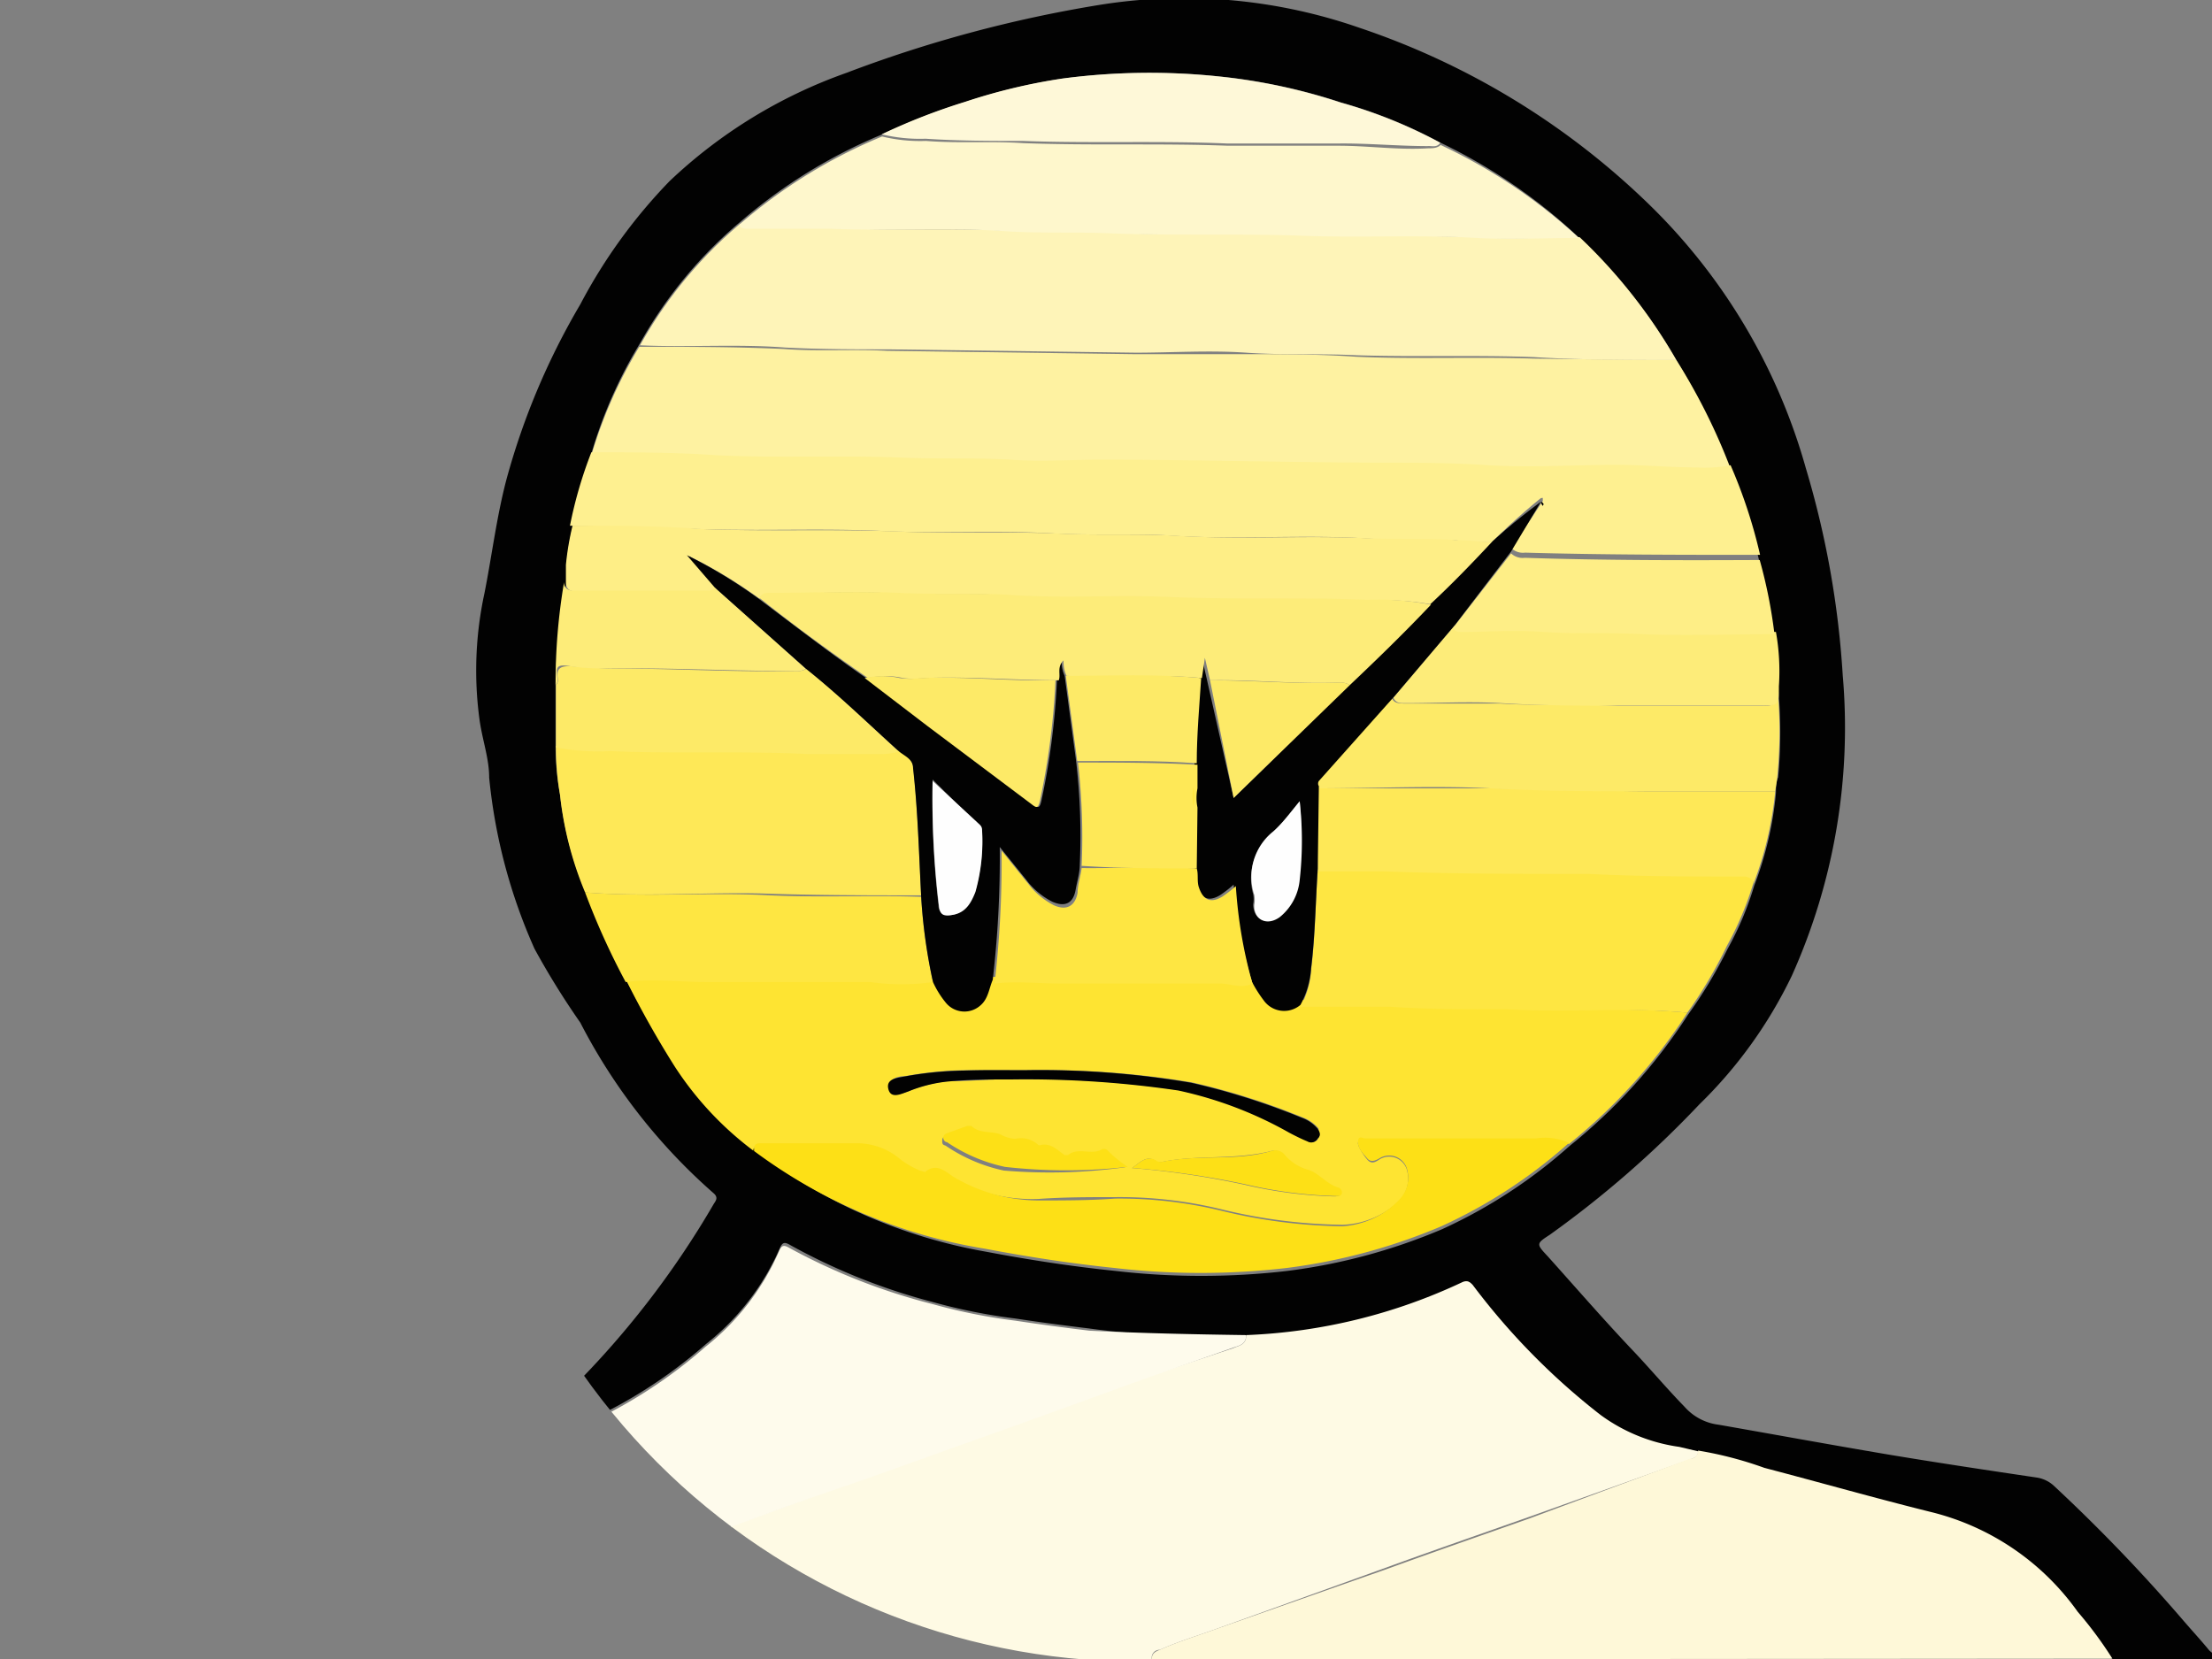 <svg xmlns="http://www.w3.org/2000/svg" xmlns:xlink="http://www.w3.org/1999/xlink" viewBox="0 0 59.96 44.98"><rect x="0" y="0" width="59.96" height="44.98" fill="#808080" stroke="none"/><defs><style>.cls-1{fill:none;}.cls-2{clip-path:url(#clip-path);}.cls-3{fill:#020202;}.cls-4{fill:#fefae4;}.cls-5{fill:#fefbec;}.cls-6{fill:#fef8d8;}.cls-7{fill:#fde016;}.cls-8{fill:#fee432;}.cls-9{fill:#fef2a1;}.cls-10{fill:#fef4b8;}.cls-11{fill:#fef090;}.cls-12{fill:#fef7cc;}.cls-13{fill:#fee642;}.cls-14{fill:#feee86;}.cls-15{fill:#fee857;}.cls-16{fill:#fdea67;}.cls-17{fill:#fdec79;}.cls-18{fill:#fefefe;}</style><clipPath id="clip-path" transform="translate(5.44 -12.46)"><path class="cls-1" d="M74.86,69.26,43.71,67.89,25.34,57.5A18.39,18.39,0,0,1,7,39.13c0-1.5-4.87-2.53-5.85-4.5C-5.31,21.65,17.72.26,26.35,0,47.58-.6,80.58,27,43.71,39.13"/></clipPath></defs><title>temp-little-guy</title><g id="Layer_2" data-name="Layer 2"><g id="Layer_1-2" data-name="Layer 1"><g class="cls-2"><path class="cls-3" d="M-5.44,57.44a2.51,2.51,0,0,1,.48-.8,25.55,25.55,0,0,1,2.27-3,2.18,2.18,0,0,1,1.29-.71c1.75-.35,3.5-.72,5.24-1.09S7.52,51,9.36,50.56a1.18,1.18,0,0,0,.55-.32,24.35,24.35,0,0,0,4-5.15c.06-.09.12-.17,0-.28a15.69,15.69,0,0,1-3.62-4.63,21.51,21.51,0,0,1-1.24-2,14.89,14.89,0,0,1-1.23-4.64c0-.52-.18-1-.26-1.56a9.89,9.89,0,0,1,.13-3.43c.2-1,.33-2.08.6-3.1a19.32,19.32,0,0,1,2-4.74,14.46,14.46,0,0,1,2.42-3.34,13.49,13.49,0,0,1,4.78-2.93,35.17,35.17,0,0,1,6.83-1.84,14.46,14.46,0,0,1,7.11.62A20.72,20.72,0,0,1,39.26,18a16,16,0,0,1,4.25,7.15,24.76,24.76,0,0,1,1,5.61,16.41,16.41,0,0,1-1.38,8.15,12.28,12.28,0,0,1-2.5,3.48,27.93,27.93,0,0,1-4.06,3.54c-.37.24-.37.25-.06.58.79.88,1.57,1.78,2.38,2.63.45.48.89,1,1.33,1.45a1.47,1.47,0,0,0,.93.49c1.54.27,3.07.55,4.61.81,1.32.22,2.65.42,4,.62a.88.88,0,0,1,.49.24,45.43,45.43,0,0,1,3.47,3.61c.24.28.49.55.72.83.06.07.2.12.14.27H51.82a10.69,10.69,0,0,0-.94-1.27,6.9,6.9,0,0,0-4-2.71c-1.5-.37-3-.8-4.49-1.19a10.14,10.14,0,0,0-1.8-.47l-.51-.12a4.7,4.7,0,0,1-2.14-.87,18.61,18.61,0,0,1-3.46-3.52c-.08-.12-.14-.13-.27-.08a15.1,15.1,0,0,1-5.87,1.44c-1.42,0-2.84,0-4.26-.2-.67-.08-1.34-.17-2-.27a15.45,15.45,0,0,1-2.25-.45A16.65,16.65,0,0,1,16,46.22c-.14-.08-.22-.12-.3.07a6.72,6.72,0,0,1-2,2.6A13.23,13.23,0,0,1,9.45,51.4c-1,.35-2,.75-3.08,1a36.68,36.68,0,0,1-3.88.83,6.79,6.79,0,0,0-2.92,1.1,9.31,9.31,0,0,0-2,2,4.53,4.53,0,0,0-.74,1ZM9.62,31c0,.56,0,1.12,0,1.69A7.35,7.35,0,0,0,9.74,34a9.48,9.48,0,0,0,.68,2.61A19.67,19.67,0,0,0,11.52,39a26,26,0,0,0,1.33,2.28A8.89,8.89,0,0,0,15,43.59s0,0,.06.07a14.32,14.32,0,0,0,6.23,2.73c1.16.22,2.33.4,3.5.52a20.26,20.26,0,0,0,4.67,0,15.77,15.77,0,0,0,4.19-1.13,13.77,13.77,0,0,0,3.46-2.26,14.92,14.92,0,0,0,3.21-3.56,12.35,12.35,0,0,0,1.07-1.78,8.6,8.6,0,0,0,.72-1.71,9.46,9.46,0,0,0,.59-2.51c0-.14,0-.29.06-.43a13,13,0,0,0,0-2.42,6.06,6.06,0,0,0-.12-1.41,13.38,13.38,0,0,0-.4-2.06,13.83,13.83,0,0,0-.8-2.43A16.48,16.48,0,0,0,40,22.22a14.53,14.53,0,0,0-2.63-3.31,14.7,14.7,0,0,0-3.76-2.58,13.08,13.08,0,0,0-2.69-1.09,15.55,15.55,0,0,0-3.33-.71,18,18,0,0,0-4.22.06,15.74,15.74,0,0,0-2.63.63,16.78,16.78,0,0,0-2.26.88,14.12,14.12,0,0,0-3.86,2.38,11.85,11.85,0,0,0-2.72,3.3,12.48,12.48,0,0,0-1.3,2.94,11.63,11.63,0,0,0-.51,2,7.51,7.51,0,0,0-.17,1l0,.09,0,.4A16.25,16.25,0,0,0,9.62,31Z" transform="translate(5.44 -12.46)"/><path class="cls-4" d="M28.34,48.65a15.1,15.1,0,0,0,5.87-1.44c.13-.05.19,0,.27.08a18.61,18.61,0,0,0,3.46,3.52,4.7,4.7,0,0,0,2.14.87l.51.12c0,.14-.1.18-.22.22L36,53.58c-1.3.46-2.6.91-3.89,1.38L27.57,56.6c-.52.19-1.06.35-1.57.58-.12,0-.24.09-.22.26H10.49a.4.4,0,0,0-.28-.4,1.56,1.56,0,0,0-1.35.4H4.56A1.68,1.68,0,0,1,5.42,57c1.13-.39,2.26-.8,3.39-1.21s2.57-.89,3.86-1.35c1.47-.52,2.93-1.06,4.4-1.59s2.77-1,4.15-1.47,2.94-1.06,4.41-1.59L28,49C28.12,48.94,28.35,48.92,28.34,48.65Z" transform="translate(5.44 -12.46)"/><path class="cls-5" d="M28.34,48.65c0,.27-.22.29-.38.35l-2.33.82c-1.47.53-2.94,1.07-4.41,1.59s-2.77,1-4.15,1.47-2.93,1.07-4.4,1.59c-1.29.46-2.58.89-3.86,1.35S6.55,56.64,5.42,57a1.68,1.68,0,0,0-.86.41H-3.19a4.53,4.53,0,0,1,.74-1,9.31,9.31,0,0,1,2-2,6.79,6.79,0,0,1,2.92-1.1,36.68,36.68,0,0,0,3.88-.83c1-.27,2.06-.67,3.08-1a13.23,13.23,0,0,0,4.25-2.51,6.72,6.72,0,0,0,2-2.6c.08-.19.16-.15.3-.07a16.65,16.65,0,0,0,3.86,1.51,15.45,15.45,0,0,0,2.25.45c.66.1,1.33.19,2,.27C25.5,48.6,26.92,48.63,28.34,48.65Z" transform="translate(5.44 -12.46)"/><path class="cls-6" d="M25.78,57.44c0-.17.1-.21.22-.26.51-.23,1.05-.39,1.57-.58L32.13,55c1.29-.47,2.59-.92,3.89-1.38L40.37,52c.12,0,.21-.08.22-.22a10.14,10.14,0,0,1,1.8.47c1.49.39,3,.82,4.49,1.19a6.9,6.9,0,0,1,4,2.71,10.69,10.69,0,0,1,.94,1.27Z" transform="translate(5.44 -12.46)"/><path class="cls-3" d="M8.86,57.44a1.56,1.56,0,0,1,1.35-.4.4.4,0,0,1,.28.4H10.3a.35.35,0,0,0-.38-.19,1.16,1.16,0,0,0-.62.19Z" transform="translate(5.44 -12.46)"/><path class="cls-7" d="M9.3,57.44a1.16,1.16,0,0,1,.62-.19.35.35,0,0,1,.38.19Z" transform="translate(5.44 -12.46)"/><path class="cls-8" d="M40.3,39.91a14.92,14.92,0,0,1-3.21,3.56,1.56,1.56,0,0,0-.9-.12c-1.53,0-3.07,0-4.61,0-.09,0-.2,0-.21.09s.14.32.25.45.21.08.33,0a.5.5,0,0,1,.76.34.86.86,0,0,1-.24.8,2.34,2.34,0,0,1-1.52.63,14.52,14.52,0,0,1-3.28-.42,11.68,11.68,0,0,0-2.88-.33c-.7,0-1.39,0-2.09.05a4.53,4.53,0,0,1-2.33-.55c-.22-.11-.43-.35-.72-.15,0,0-.1,0-.15,0a2.39,2.39,0,0,1-.56-.32,1.81,1.81,0,0,0-1.14-.43c-.86,0-1.73,0-2.59,0-.11,0-.22,0-.23.14a8.89,8.89,0,0,1-2.13-2.28A26,26,0,0,1,11.52,39c.73-.05,1.45,0,2.18,0,1.37,0,2.74,0,4.11,0,.12,0,.23,0,.34,0a6,6,0,0,0,1.7,0,2.54,2.54,0,0,0,.34.55.65.65,0,0,0,.95.08c.21-.18.23-.46.33-.69.59,0,1.18,0,1.77,0,1.45,0,2.89,0,4.33,0,.3,0,.59.15.89,0a3.41,3.41,0,0,0,.31.49.68.68,0,0,0,1,.13c.81,0,1.62,0,2.43,0,1.06.07,2.13,0,3.2.07C37.06,39.88,38.68,39.76,40.3,39.91Zm-18,1.56c-.53,0-1.06,0-1.59,0a9.65,9.65,0,0,0-1.61.16c-.2,0-.5.08-.44.34s.35.13.53.07a3.87,3.87,0,0,1,1.05-.27c.59,0,1.18-.06,1.78-.06a28.28,28.28,0,0,1,4.5.3,10.63,10.63,0,0,1,3,1.14c.17.09.33.17.5.24a.2.2,0,0,0,.28-.08c.06-.09,0-.18,0-.26a1,1,0,0,0-.43-.3,18.92,18.92,0,0,0-3-.95A24.45,24.45,0,0,0,22.33,41.47Zm2.92,2.65a23.11,23.11,0,0,1,3.1.46,12,12,0,0,0,2.39.31c.07,0,.16,0,.19-.06s-.05-.15-.1-.17c-.32-.1-.53-.41-.84-.49a1.26,1.26,0,0,1-.59-.38.33.33,0,0,0-.35-.13c-1,.25-2,.1-2.93.29a.31.31,0,0,1-.19,0C25.68,43.76,25.5,43.93,25.25,44.12Zm-.12,0a3.28,3.28,0,0,1-.56-.39.15.15,0,0,0-.17,0c-.28.12-.62-.08-.89.14,0,0-.06,0-.09,0-.2-.13-.37-.34-.66-.27a.07.07,0,0,1-.05,0,.69.69,0,0,0-.63-.17.93.93,0,0,1-.4-.12c-.25-.1-.56,0-.79-.23,0,0-.07,0-.11,0l-.53.19c-.06,0-.12,0-.12.12s.05.1.1.13a4.44,4.44,0,0,0,1.57.67A14.84,14.84,0,0,0,25.13,44.09Z" transform="translate(5.44 -12.46)"/><path class="cls-9" d="M40,22.22a16.48,16.48,0,0,1,1.47,2.94,3.64,3.64,0,0,1-.93.06c-.72,0-1.43-.07-2.15-.07-1.21,0-2.43.05-3.64,0-1-.08-2-.05-3-.06C29.3,25,26.84,25,24.39,25c-.81,0-1.62,0-2.43,0-1-.07-2,0-3.05-.06-1.64-.08-3.28,0-4.92-.06-1.13-.05-2.26-.05-3.4-.08a12.48,12.48,0,0,1,1.3-2.94c1.31,0,2.61,0,3.92.06.93.07,1.87,0,2.8.05l6.71.09c1,0,2,0,3,0s2,0,3,.07c1.59.07,3.19,0,4.8.05C37.41,22.2,38.7,22.21,40,22.22Z" transform="translate(5.44 -12.46)"/><path class="cls-10" d="M40,22.22c-1.29,0-2.58,0-3.86-.08-1.61-.06-3.21,0-4.8-.05-1-.05-2,0-3-.07s-2,0-3,0l-6.71-.09c-.93,0-1.87,0-2.8-.05-1.31-.1-2.61,0-3.92-.06a11.85,11.85,0,0,1,2.72-3.3c0,.13.12.12.21.12.75,0,1.49,0,2.24,0,1.59.08,3.19,0,4.79.07,1,.07,1.95,0,2.93.06,1.68.08,3.38,0,5.07.06s3.15,0,4.73.06c.92.06,1.85,0,2.78,0A14.53,14.53,0,0,1,40,22.22Z" transform="translate(5.44 -12.46)"/><path class="cls-11" d="M10.59,24.72c1.14,0,2.27,0,3.4.08,1.64.08,3.28,0,4.92.06,1,.05,2,0,3.05.06.81.06,1.62,0,2.43,0,2.45,0,4.91.07,7.36.08,1,0,2,0,3,.06,1.21.09,2.43,0,3.64,0,.72,0,1.43.07,2.15.07a3.64,3.64,0,0,0,.93-.06,13.83,13.83,0,0,1,.8,2.43c-2.12,0-4.25,0-6.37-.06a.45.45,0,0,1-.37-.12l.85-1.28s0-.07,0-.08,0,0-.05,0A16.54,16.54,0,0,0,35,27.16c-.32,0-.64,0-1-.06-.89,0-1.78,0-2.67-.06-1.66-.08-3.33.05-5-.06-1.06-.07-2.13,0-3.2-.06-1.5-.09-3,0-4.49-.06-1.71-.09-3.43,0-5.14-.06-1.16-.05-2.33-.05-3.49-.09A11.63,11.63,0,0,1,10.59,24.72Z" transform="translate(5.44 -12.46)"/><path class="cls-12" d="M37.36,18.91c-.93,0-1.86.05-2.78,0-1.58-.09-3.16,0-4.73-.06s-3.39,0-5.07-.06c-1-.05-2,0-2.93-.06-1.6-.11-3.2,0-4.79-.07-.75,0-1.49,0-2.24,0-.09,0-.19,0-.21-.12a14.12,14.12,0,0,1,3.86-2.38,4.38,4.38,0,0,0,1.19.12c.88.07,1.76,0,2.64.06,1.85.07,3.69,0,5.54.07,1,0,2,0,3,0,.81,0,1.62.12,2.43.07.11,0,.25,0,.34-.09A14.7,14.7,0,0,1,37.36,18.91Z" transform="translate(5.44 -12.46)"/><path class="cls-13" d="M40.3,39.91c-1.62-.15-3.24,0-4.86-.09-1.07,0-2.14,0-3.2-.07-.81,0-1.62,0-2.43,0a2.37,2.37,0,0,0,.29-1c.11-.89.12-1.8.18-2.7l1.8,0c1.86,0,3.72,0,5.57.07,1.36,0,2.72.12,4.08.07h.15c.11,0,.2.07.21.2a8.6,8.6,0,0,1-.72,1.71A12.35,12.35,0,0,1,40.3,39.91Z" transform="translate(5.44 -12.46)"/><path class="cls-14" d="M10.08,26.71c1.16,0,2.33,0,3.49.09,1.71.07,3.43,0,5.14.06,1.5.07,3,0,4.49.06,1.07.06,2.14,0,3.2.06,1.66.11,3.33,0,5,.06.89.05,1.78,0,2.67.06.32,0,.64.06,1,.06-.54.58-1.09,1.15-1.67,1.69a7.44,7.44,0,0,0-1.76-.11c-1.81-.07-3.62,0-5.43-.08-1.45-.06-2.9.05-4.36-.06-1-.07-2,0-2.95-.05-1.15-.07-2.29,0-3.44,0-.12,0-.25,0-.31.14a13.23,13.23,0,0,0-1.92-1.16l.75.87c0,.09-.13.09-.21.09h-3.6c-.16,0-.26-.06-.27-.23l0-.4,0-.09A7.51,7.51,0,0,1,10.08,26.71Z" transform="translate(5.44 -12.46)"/><path class="cls-15" d="M10.42,36.65A9.48,9.48,0,0,1,9.74,34a7.35,7.35,0,0,1-.11-1.32,6.11,6.11,0,0,0,1.48.1c1.78.06,3.56,0,5.34.08.64,0,1.29,0,1.93,0a1.7,1.7,0,0,0,.55-.07c.16.13.35.21.38.45.13,1.16.16,2.33.22,3.49-1.43,0-2.86,0-4.29-.05C13.64,36.64,12,36.78,10.42,36.65Z" transform="translate(5.44 -12.46)"/><path class="cls-7" d="M15,43.59c0-.15.12-.14.23-.14.86,0,1.73,0,2.59,0a1.81,1.81,0,0,1,1.14.43,2.39,2.39,0,0,0,.56.32c.05,0,.12.06.15,0,.29-.2.5,0,.72.15A4.53,4.53,0,0,0,22.7,45c.7,0,1.39,0,2.09-.05a11.68,11.68,0,0,1,2.88.33,14.52,14.52,0,0,0,3.28.42A2.34,2.34,0,0,0,32.47,45a.86.86,0,0,0,.24-.8.5.5,0,0,0-.76-.34c-.12.07-.24.11-.33,0s-.26-.26-.25-.45.12-.09.21-.09c1.54,0,3.08,0,4.61,0a1.56,1.56,0,0,1,.9.12,13.77,13.77,0,0,1-3.46,2.26,15.77,15.77,0,0,1-4.19,1.13,20.26,20.26,0,0,1-4.67,0c-1.17-.12-2.34-.3-3.5-.52A14.32,14.32,0,0,1,15,43.66S15,43.61,15,43.59Z" transform="translate(5.44 -12.46)"/><path class="cls-15" d="M42.09,36.42c0-.13-.1-.17-.21-.2h-.15c-1.36,0-2.72,0-4.08-.07-1.85,0-3.71,0-5.57-.07l-1.8,0-.05-2.25c1.57,0,3.15,0,4.73,0s3,.08,4.45.08h3.27A9.46,9.46,0,0,1,42.09,36.42Z" transform="translate(5.44 -12.46)"/><path class="cls-16" d="M42.68,33.91H39.41c-1.49,0-3,0-4.45-.08s-3.16,0-4.73,0a.13.13,0,0,1,0-.14l2.06-2.31c.06.15.19.14.31.15.88,0,1.75,0,2.62,0,1.06.07,2.13,0,3.2.07,1.25,0,2.5,0,3.75,0,.53,0,.53,0,.57-.53a13,13,0,0,1,0,2.42C42.73,33.62,42.7,33.77,42.68,33.91Z" transform="translate(5.44 -12.46)"/><path class="cls-13" d="M10.42,36.65c1.61.13,3.22,0,4.82.07,1.43.08,2.86,0,4.29.05a14.93,14.93,0,0,0,.32,2.31,6,6,0,0,1-1.7,0c-.11,0-.22,0-.34,0-1.37,0-2.74,0-4.11,0-.73,0-1.45-.1-2.18,0A19.67,19.67,0,0,1,10.42,36.65Z" transform="translate(5.44 -12.46)"/><path class="cls-6" d="M33.6,16.33c-.09.14-.23.08-.34.09-.81,0-1.62-.08-2.43-.07-1,0-2,0-3,0-1.85-.08-3.69,0-5.54-.07-.88,0-1.76,0-2.64-.06a4.38,4.38,0,0,1-1.19-.12,16.78,16.78,0,0,1,2.26-.88,15.74,15.74,0,0,1,2.63-.63,18,18,0,0,1,4.22-.06,15.55,15.55,0,0,1,3.33.71A13.08,13.08,0,0,1,33.6,16.33Z" transform="translate(5.44 -12.46)"/><path class="cls-17" d="M42.78,31.06c0,.53,0,.53-.57.53-1.25,0-2.5,0-3.75,0-1.07,0-2.14,0-3.2-.07-.87-.05-1.74,0-2.62,0-.12,0-.25,0-.31-.15L34,29.4c0,.15.14.13.24.13.74,0,1.47,0,2.21,0s1.78,0,2.67.06c1.19.06,2.39,0,3.58,0A6.06,6.06,0,0,1,42.78,31.06Z" transform="translate(5.44 -12.46)"/><path class="cls-16" d="M18.93,32.83a1.7,1.7,0,0,1-.55.07c-.64,0-1.29,0-1.93,0-1.78-.09-3.56,0-5.34-.08a6.11,6.11,0,0,1-1.48-.1c0-.57,0-1.13,0-1.69a.2.2,0,0,0,.05-.18c-.05-.3.11-.34.36-.33s.75.06,1.11.06c1.65,0,3.29.1,4.94.07a.54.54,0,0,0,.33-.06C17.29,31.29,18.1,32.08,18.93,32.83Z" transform="translate(5.44 -12.46)"/><path class="cls-14" d="M42.66,29.65c-1.19,0-2.39.05-3.58,0-.89-.05-1.79,0-2.67-.06s-1.47,0-2.21,0c-.1,0-.22,0-.24-.13l1.56-2a.45.45,0,0,0,.37.12c2.12.07,4.25.07,6.37.06A13.38,13.38,0,0,1,42.66,29.65Z" transform="translate(5.44 -12.46)"/><path class="cls-17" d="M16.41,30.59a.54.54,0,0,1-.33.06c-1.65,0-3.29-.09-4.94-.07-.36,0-.74,0-1.11-.06s-.41,0-.36.33a.2.2,0,0,1-.05.18,16.25,16.25,0,0,1,.23-2.79c0,.17.11.23.27.23h3.6c.08,0,.17,0,.21-.09Z" transform="translate(5.44 -12.46)"/><path class="cls-17" d="M9.91,27.75l0,.09Z" transform="translate(5.44 -12.46)"/><path class="cls-3" d="M16.41,30.59l-2.48-2.21-.75-.87a13.23,13.23,0,0,1,1.92,1.16c1,.75,1.94,1.48,2.94,2.17l1.7,1.3,2.81,2.11c.14.11.19.14.24-.09a19.78,19.78,0,0,0,.42-3.26c.06-.16-.06-.35.13-.54a.9.9,0,0,0,.08.42l.31,2.31a17.48,17.48,0,0,1,.1,2.8c0,.23-.07.45-.11.67-.06.38-.28.5-.64.34a2.05,2.05,0,0,1-.71-.6l-.71-.88a28.65,28.65,0,0,1-.19,3.6c-.1.23-.12.51-.33.69a.65.65,0,0,1-.95-.08,2.54,2.54,0,0,1-.34-.55,14.93,14.93,0,0,1-.32-2.31c-.06-1.16-.09-2.33-.22-3.49,0-.24-.22-.32-.38-.45C18.1,32.08,17.29,31.29,16.41,30.59Zm3.43,3A24.71,24.71,0,0,0,20,37c0,.25.21.3.42.25s.46-.33.57-.61A5.06,5.06,0,0,0,21.18,35c0-.1-.07-.14-.13-.2Z" transform="translate(5.44 -12.46)"/><path class="cls-3" d="M35.52,27.41,34,29.4l-1.63,1.92-2.06,2.31a.13.13,0,0,0,0,.14L30.28,36c-.06.9-.07,1.81-.18,2.7a2.37,2.37,0,0,1-.29,1,.68.68,0,0,1-1-.13,3.41,3.41,0,0,1-.31-.49A12.67,12.67,0,0,1,28,36.44a3.58,3.58,0,0,1-.36.28c-.31.19-.52.11-.64-.24-.06-.17,0-.35-.06-.52l0-1.65a1.14,1.14,0,0,0,0-.52l0-.64c.07-.77.1-1.54.12-2.31l.08-.55h0l.14.61L28,34.09,31.15,31c.75-.71,1.49-1.43,2.2-2.18.58-.54,1.13-1.11,1.67-1.69a16.54,16.54,0,0,1,1.31-1.07s0,0,0,0Zm-5.73,6.77c-.24.29-.46.59-.72.86a1.57,1.57,0,0,0-.54,1.66.8.8,0,0,1,0,.27c0,.39.33.59.69.33a1.47,1.47,0,0,0,.54-1A9.56,9.56,0,0,0,29.79,34.18Z" transform="translate(5.44 -12.46)"/><path class="cls-13" d="M27,36c.05.17,0,.35.06.52.12.35.33.43.64.24a3.58,3.58,0,0,0,.36-.28,12.67,12.67,0,0,0,.45,2.64c-.3.15-.59,0-.89,0-1.44,0-2.88,0-4.33,0-.59,0-1.18-.07-1.77,0a28.65,28.65,0,0,0,.19-3.6l.71.88a2.05,2.05,0,0,0,.71.6c.36.16.58,0,.64-.34,0-.22.08-.44.11-.67C24.87,36,25.91,35.94,27,36Z" transform="translate(5.44 -12.46)"/><path class="cls-3" d="M22.33,41.47a24.45,24.45,0,0,1,4.52.34,18.92,18.92,0,0,1,3,.95,1,1,0,0,1,.43.3c.05.08.1.17,0,.26a.2.2,0,0,1-.28.08c-.17-.07-.33-.15-.5-.24a10.63,10.63,0,0,0-3-1.14,28.28,28.28,0,0,0-4.5-.3c-.6,0-1.19,0-1.78.06a3.87,3.87,0,0,0-1.05.27c-.18.06-.46.21-.53-.07s.24-.3.44-.34a9.65,9.65,0,0,1,1.61-.16C21.27,41.46,21.8,41.47,22.33,41.47Z" transform="translate(5.44 -12.46)"/><path class="cls-7" d="M25.25,44.12c.25-.19.43-.36.68-.18a.31.31,0,0,0,.19,0c1-.19,2,0,2.93-.29a.33.33,0,0,1,.35.13,1.26,1.26,0,0,0,.59.38c.31.08.52.39.84.49.05,0,.13.09.1.17s-.12.06-.19.06a12,12,0,0,1-2.39-.31A23.11,23.11,0,0,0,25.25,44.12Z" transform="translate(5.44 -12.46)"/><path class="cls-7" d="M25.13,44.09a14.84,14.84,0,0,1-3.33,0,4.44,4.44,0,0,1-1.57-.67c-.05,0-.11-.06-.1-.13s.06-.1.12-.12l.53-.19s.1,0,.11,0c.23.22.54.13.79.23a.93.93,0,0,0,.4.12.69.69,0,0,1,.63.17.07.07,0,0,0,.05,0c.29-.07.46.14.66.27,0,0,.08,0,.09,0,.27-.22.61,0,.89-.14a.15.15,0,0,1,.17,0A3.28,3.28,0,0,0,25.13,44.09Z" transform="translate(5.44 -12.46)"/><path class="cls-3" d="M36.33,26.09s0-.06.05,0,0,.05,0,.08S36.34,26.1,36.33,26.09Z" transform="translate(5.44 -12.46)"/><path class="cls-17" d="M33.35,28.85c-.71.75-1.45,1.47-2.2,2.18a.48.48,0,0,0-.26-.07c-1.18.05-2.35-.08-3.53-.06l-.14-.61h0l-.08.55c-1.22-.12-2.45,0-3.67-.06a.9.9,0,0,1-.08-.42c-.19.19-.07.38-.13.54-1.22,0-2.44-.11-3.66-.06a2.08,2.08,0,0,1-.56,0,2.17,2.17,0,0,0-.95,0c-1-.69-2-1.42-2.94-2.17.06-.15.19-.14.31-.14,1.15,0,2.29-.05,3.44,0,1,.05,2,0,2.95.05,1.46.11,2.91,0,4.36.06,1.81.08,3.62,0,5.43.08A7.44,7.44,0,0,1,33.35,28.85Z" transform="translate(5.44 -12.46)"/><path class="cls-16" d="M18,30.84a2.17,2.17,0,0,1,.95,0,2.08,2.08,0,0,0,.56,0c1.22-.05,2.44.09,3.66.06a19.78,19.78,0,0,1-.42,3.26c-.05.23-.1.2-.24.09l-2.81-2.11Z" transform="translate(5.44 -12.46)"/><path class="cls-15" d="M27,36c-1,0-2.08,0-3.12-.07a17.48,17.48,0,0,0-.1-2.8c1.08,0,2.16,0,3.24.06l0,.64a1.31,1.31,0,0,0,0,.52Z" transform="translate(5.44 -12.46)"/><path class="cls-16" d="M27,33.15c-1.08-.08-2.16-.06-3.24-.06l-.31-2.31c1.22,0,2.45-.06,3.67.06C27.07,31.61,27,32.38,27,33.15Z" transform="translate(5.44 -12.46)"/><path class="cls-18" d="M19.84,33.63l1.21,1.12c.06.06.13.1.13.2A5.06,5.06,0,0,1,21,36.64c-.11.28-.25.54-.57.61s-.39,0-.42-.25A24.71,24.71,0,0,1,19.84,33.63Z" transform="translate(5.44 -12.46)"/><path class="cls-16" d="M27.36,30.9c1.18,0,2.35.11,3.53.06a.48.48,0,0,1,.26.07L28,34.09Z" transform="translate(5.44 -12.46)"/><path class="cls-18" d="M29.79,34.18a9.56,9.56,0,0,1,0,2.14,1.47,1.47,0,0,1-.54,1c-.36.26-.71.06-.69-.33a.8.8,0,0,0,0-.27A1.57,1.57,0,0,1,29.07,35C29.33,34.77,29.55,34.47,29.79,34.18Z" transform="translate(5.44 -12.46)"/><path class="cls-13" d="M26.91,34.31a1.31,1.31,0,0,1,0-.52A1.14,1.14,0,0,1,26.91,34.31Z" transform="translate(5.44 -12.46)"/></g></g></g></svg>